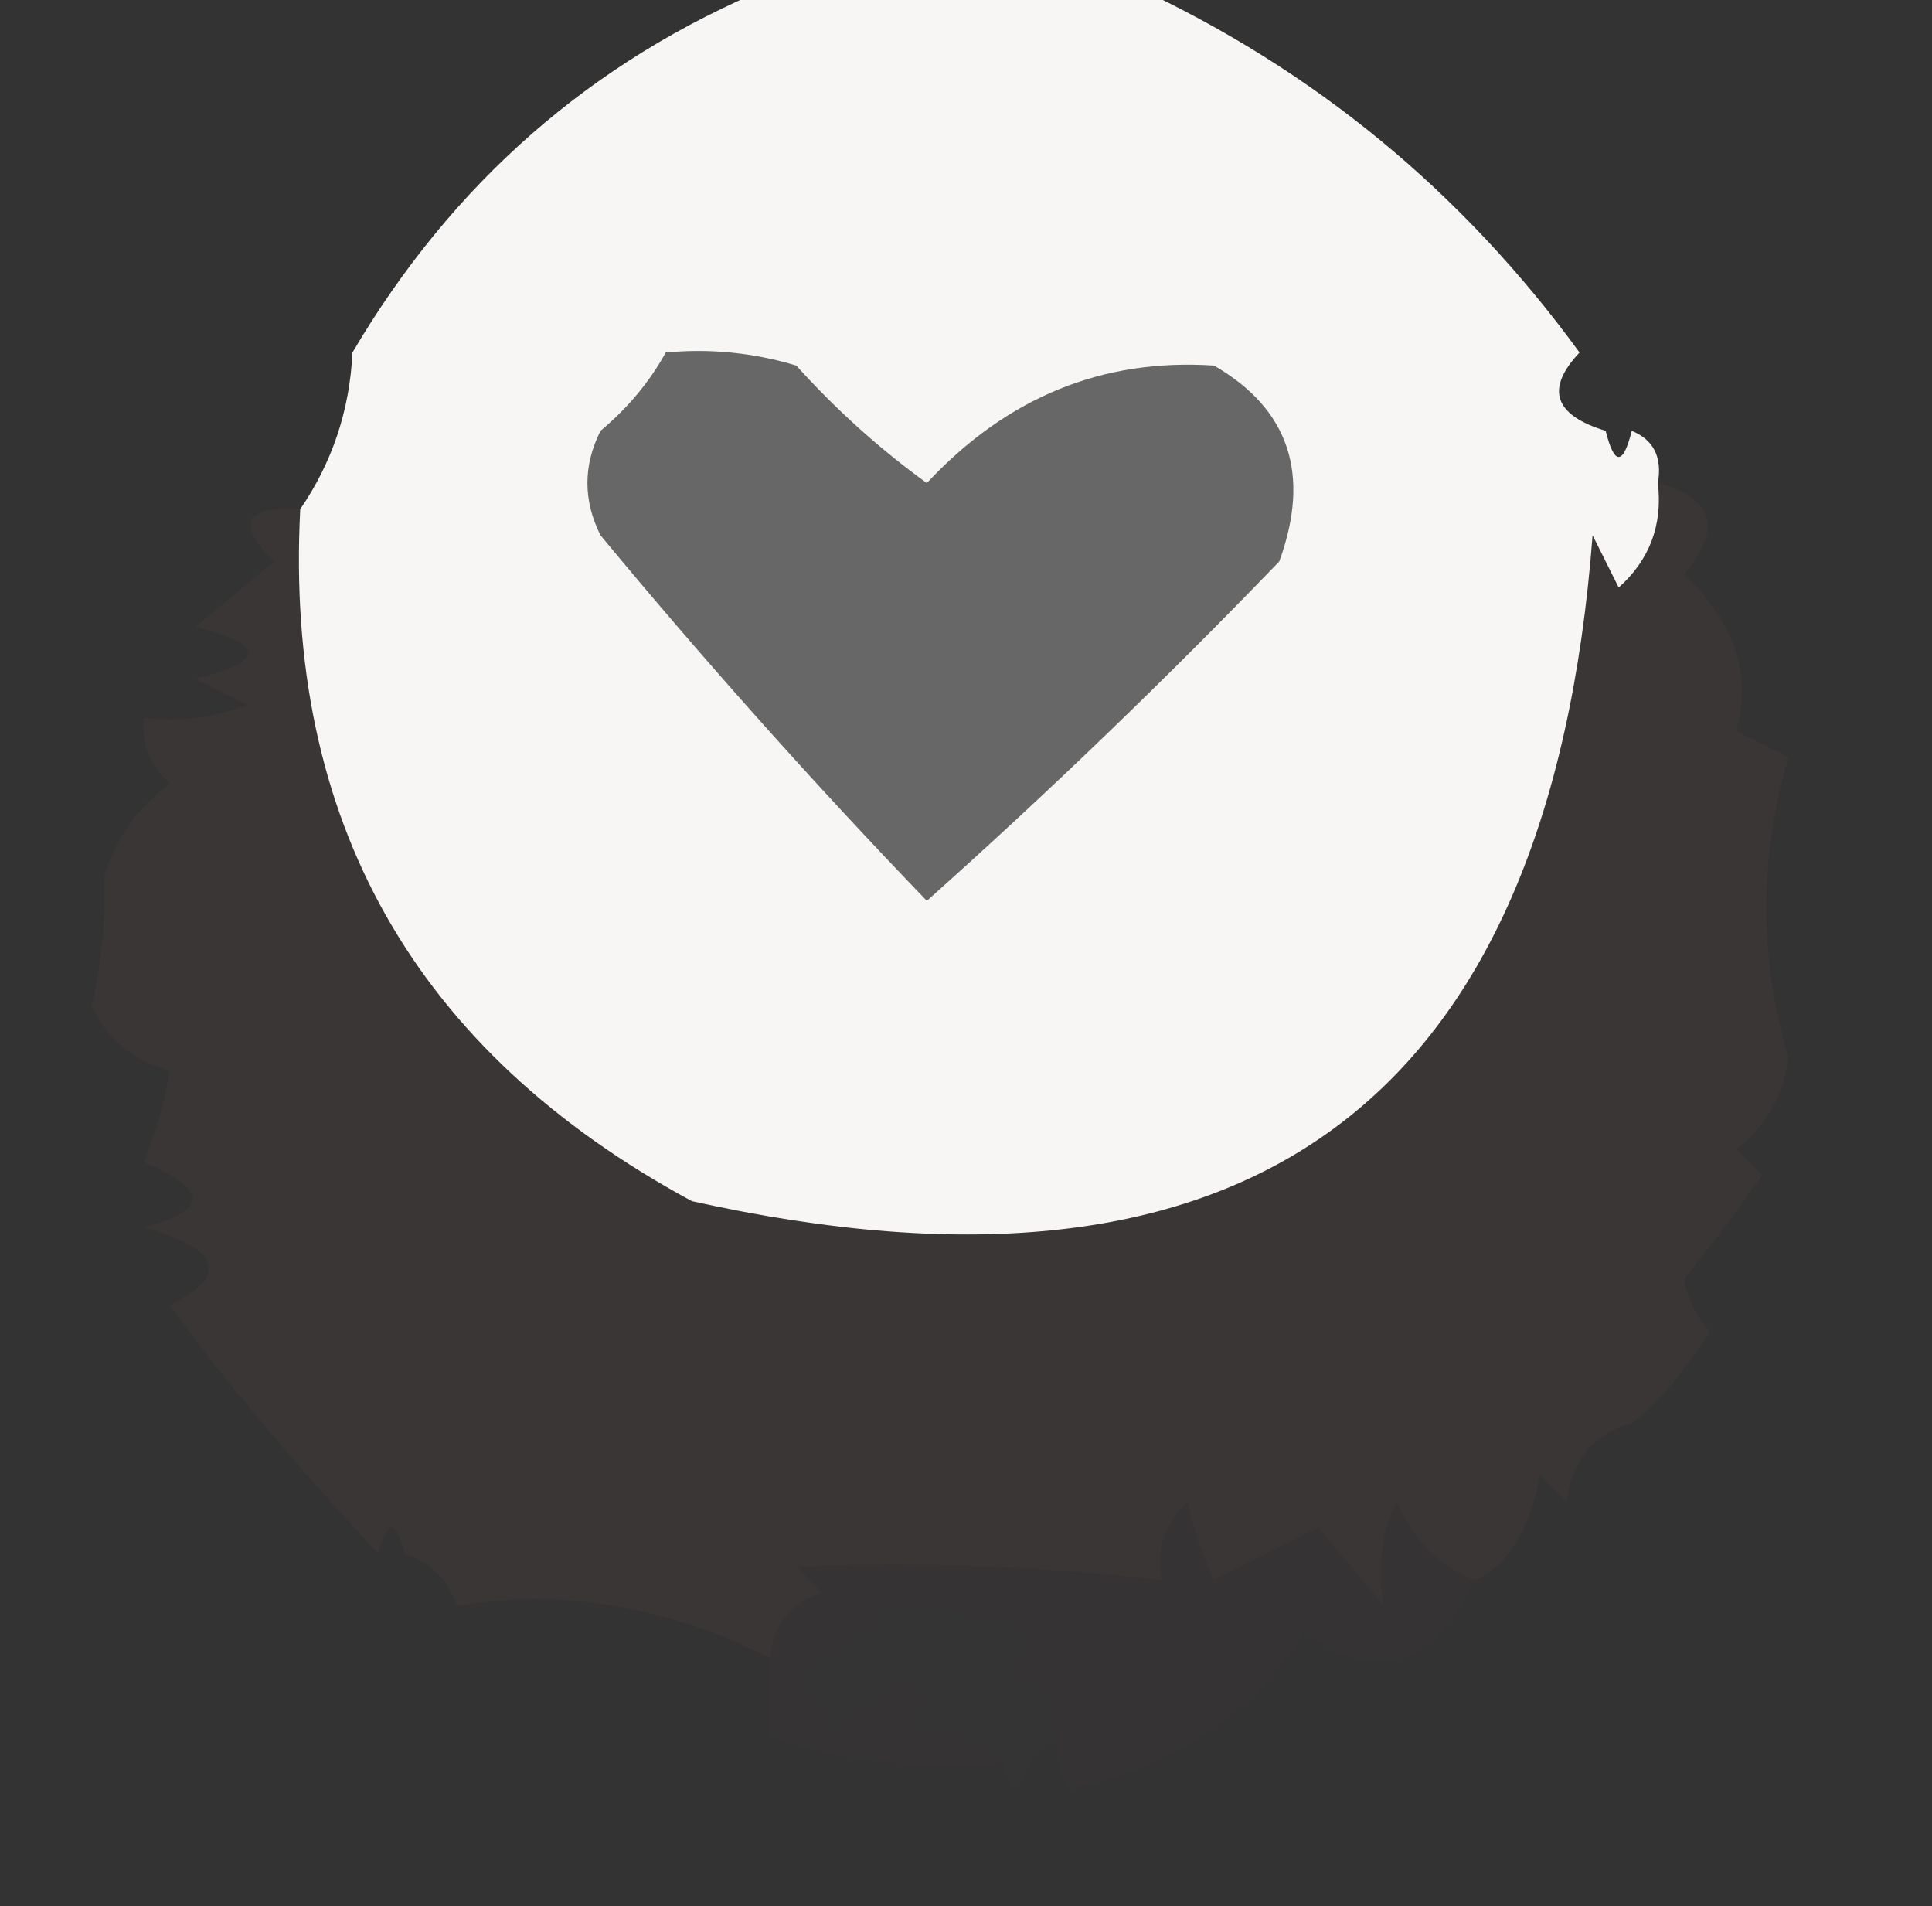 <?xml version="1.0" encoding="UTF-8"?>
<!DOCTYPE svg PUBLIC "-//W3C//DTD SVG 1.1//EN" "http://www.w3.org/Graphics/SVG/1.1/DTD/svg11.dtd">
<svg xmlns="http://www.w3.org/2000/svg" version="1.1" width="74px" height="73px" style="shape-rendering:geometricPrecision; text-rendering:geometricPrecision; image-rendering:optimizeQuality; fill-rule:evenodd; clip-rule:evenodd" xmlns:xlink="http://www.w3.org/1999/xlink">
<rect width="100%" height="100%" fill="#333333" stroke="none"/>
<g><path style="opacity:0.969" fill="#fdfcfb" d="M 29.5,-0.5 C 34.167,-0.5 38.833,-0.5 43.5,-0.5C 50.358,2.688 56.024,7.355 60.5,13.5C 59.185,14.895 59.519,15.895 61.5,16.5C 61.833,17.833 62.167,17.833 62.5,16.5C 63.338,16.842 63.672,17.508 63.5,18.5C 63.688,20.103 63.188,21.437 62,22.5C 61.667,21.833 61.333,21.167 61,20.5C 59.345,42.249 47.845,50.749 26.5,46C 15.885,40.263 10.885,31.43 11.5,19.5C 12.73,17.703 13.396,15.703 13.5,13.5C 17.326,7.001 22.66,2.334 29.5,-0.5 Z"/></g>
<g><path style="opacity:1" fill="#676767" d="M 25.5,13.5 C 27.199,13.34 28.866,13.507 30.5,14C 32.017,15.685 33.684,17.185 35.5,18.5C 38.561,15.216 42.227,13.716 46.5,14C 49.379,15.666 50.212,18.166 49,21.5C 44.652,26.015 40.152,30.349 35.5,34.5C 31.177,30.008 27.01,25.341 23,20.5C 22.333,19.167 22.333,17.833 23,16.5C 24.045,15.627 24.878,14.627 25.5,13.5 Z"/></g>
<g><path style="opacity:0.004" fill="#fe0000" d="M 60.5,13.5 C 61.401,14.29 62.068,15.29 62.5,16.5C 62.167,16.5 61.833,16.5 61.5,16.5C 59.519,15.895 59.185,14.895 60.5,13.5 Z"/></g>
<g><path style="opacity:0.004" fill="#fb3118" d="M 13.5,13.5 C 13.396,15.703 12.73,17.703 11.5,19.5C 9.352,19.389 9.019,20.056 10.5,21.5C 9.5,22.333 8.5,23.167 7.5,24C 10.167,24.667 10.167,25.333 7.5,26C 8.167,26.333 8.833,26.667 9.5,27C 8.207,27.49 6.873,27.657 5.5,27.5C 6.171,26.153 6.171,24.986 5.5,24C 7.481,20.71 9.814,17.71 12.5,15C 11.288,13.893 11.621,13.393 13.5,13.5 Z"/></g>
<g><path style="opacity:0.043" fill="#ee7874" d="M 63.5,18.5 C 65.652,19.077 65.985,20.244 64.5,22C 66.441,23.816 67.108,25.816 66.5,28C 67.167,28.333 67.833,28.667 68.5,29C 67.373,32.873 67.373,36.707 68.5,40.5C 68.291,41.995 67.624,43.161 66.5,44C 66.833,44.333 67.167,44.667 67.5,45C 66.682,46.177 65.682,47.51 64.5,49C 64.645,49.772 64.978,50.439 65.5,51C 64.461,52.617 63.461,53.783 62.5,54.5C 61.069,54.881 60.236,55.881 60,57.5C 59.667,57.167 59.333,56.833 59,56.5C 58.562,58.642 57.728,59.975 56.5,60.5C 55.141,59.993 54.141,58.993 53.5,57.5C 52.904,58.716 52.737,60.049 53,61.5C 52.167,60.5 51.333,59.5 50.5,58.5C 49.167,59.167 47.833,59.833 46.5,60.5C 46.002,59.397 45.669,58.397 45.5,57.5C 44.614,58.325 44.281,59.325 44.5,60.5C 39.805,59.967 35.139,59.8 30.5,60C 30.833,60.333 31.167,60.667 31.5,61C 30.244,61.417 29.577,62.25 29.5,63.5C 25.559,61.502 21.559,60.835 17.5,61.5C 17.167,60.5 16.5,59.833 15.5,59.5C 15.167,58.167 14.833,58.167 14.5,59.5C 11.357,56.15 8.691,52.983 6.5,50C 8.797,48.84 8.464,47.84 5.5,47C 7.991,46.374 7.991,45.541 5.5,44.5C 6.002,43.284 6.335,42.117 6.5,41C 5.09,40.632 4.09,39.799 3.5,38.5C 3.88,36.979 4.046,35.313 4,33.5C 4.465,32.069 5.299,30.902 6.5,30C 5.748,29.329 5.414,28.496 5.5,27.5C 6.873,27.657 8.207,27.49 9.5,27C 8.833,26.667 8.167,26.333 7.5,26C 10.167,25.333 10.167,24.667 7.5,24C 8.5,23.167 9.5,22.333 10.5,21.5C 9.019,20.056 9.352,19.389 11.5,19.5C 10.885,31.43 15.885,40.263 26.5,46C 47.845,50.749 59.345,42.249 61,20.5C 61.333,21.167 61.667,21.833 62,22.5C 63.188,21.437 63.688,20.103 63.5,18.5 Z"/></g>
<g><path style="opacity:0.004" fill="#000000" d="M 62.5,54.5 C 63.833,55.167 63.833,55.167 62.5,54.5 Z"/></g>
<g><path style="opacity:0.004" fill="#000000" d="M 14.5,59.5 C 14.833,59.5 15.167,59.5 15.5,59.5C 15.315,60.17 14.981,60.17 14.5,59.5 Z"/></g>
<g><path style="opacity:0.012" fill="#ff6d59" d="M 56.5,60.5 C 54.777,63.873 52.61,64.54 50,62.5C 47.827,65.727 44.827,67.727 41,68.5C 40.536,67.906 40.369,67.239 40.5,66.5C 40.423,65.25 39.756,64.417 38.5,64C 38.957,63.586 39.291,63.086 39.5,62.5C 37.563,61.843 35.73,61.509 34,61.5C 33.097,62.701 31.931,63.535 30.5,64C 31.126,64.75 31.626,65.584 32,66.5C 32.689,65.643 33.522,64.977 34.5,64.5C 35.696,64.846 35.696,65.346 34.5,66C 36.058,66.21 37.392,66.71 38.5,67.5C 35.287,67.81 32.287,67.477 29.5,66.5C 29.5,65.5 29.5,64.5 29.5,63.5C 29.577,62.25 30.244,61.417 31.5,61C 31.167,60.667 30.833,60.333 30.5,60C 35.139,59.8 39.805,59.967 44.5,60.5C 44.281,59.325 44.614,58.325 45.5,57.5C 45.669,58.397 46.002,59.397 46.5,60.5C 47.833,59.833 49.167,59.167 50.5,58.5C 51.333,59.5 52.167,60.5 53,61.5C 52.737,60.049 52.904,58.716 53.5,57.5C 54.141,58.993 55.141,59.993 56.5,60.5 Z"/></g>
<g><path style="opacity:0.004" fill="#e3dad7" d="M 29.5,63.5 C 29.5,64.5 29.5,65.5 29.5,66.5C 28.604,67.506 27.938,67.506 27.5,66.5C 26.968,63.54 26.301,63.207 25.5,65.5C 24.685,64.571 23.852,63.571 23,62.5C 22.692,63.308 22.192,63.975 21.5,64.5C 20.201,63.306 18.867,62.306 17.5,61.5C 21.559,60.835 25.559,61.502 29.5,63.5 Z"/></g>
<g><path style="opacity:0.004" fill="#fe0000" d="M 27.5,66.5 C 26.833,66.167 26.167,65.833 25.5,65.5C 26.301,63.207 26.968,63.54 27.5,66.5 Z"/></g>
<g><path style="opacity:0.008" fill="#f5a19e" d="M 40.5,66.5 C 39.778,66.918 39.278,67.584 39,68.5C 38.601,68.272 38.435,67.938 38.5,67.5C 37.392,66.71 36.058,66.21 34.5,66C 35.696,65.346 35.696,64.846 34.5,64.5C 33.522,64.977 32.689,65.643 32,66.5C 31.626,65.584 31.126,64.75 30.5,64C 31.931,63.535 33.097,62.701 34,61.5C 35.73,61.509 37.563,61.843 39.5,62.5C 39.291,63.086 38.957,63.586 38.5,64C 39.756,64.417 40.423,65.25 40.5,66.5 Z"/></g>
</svg>
